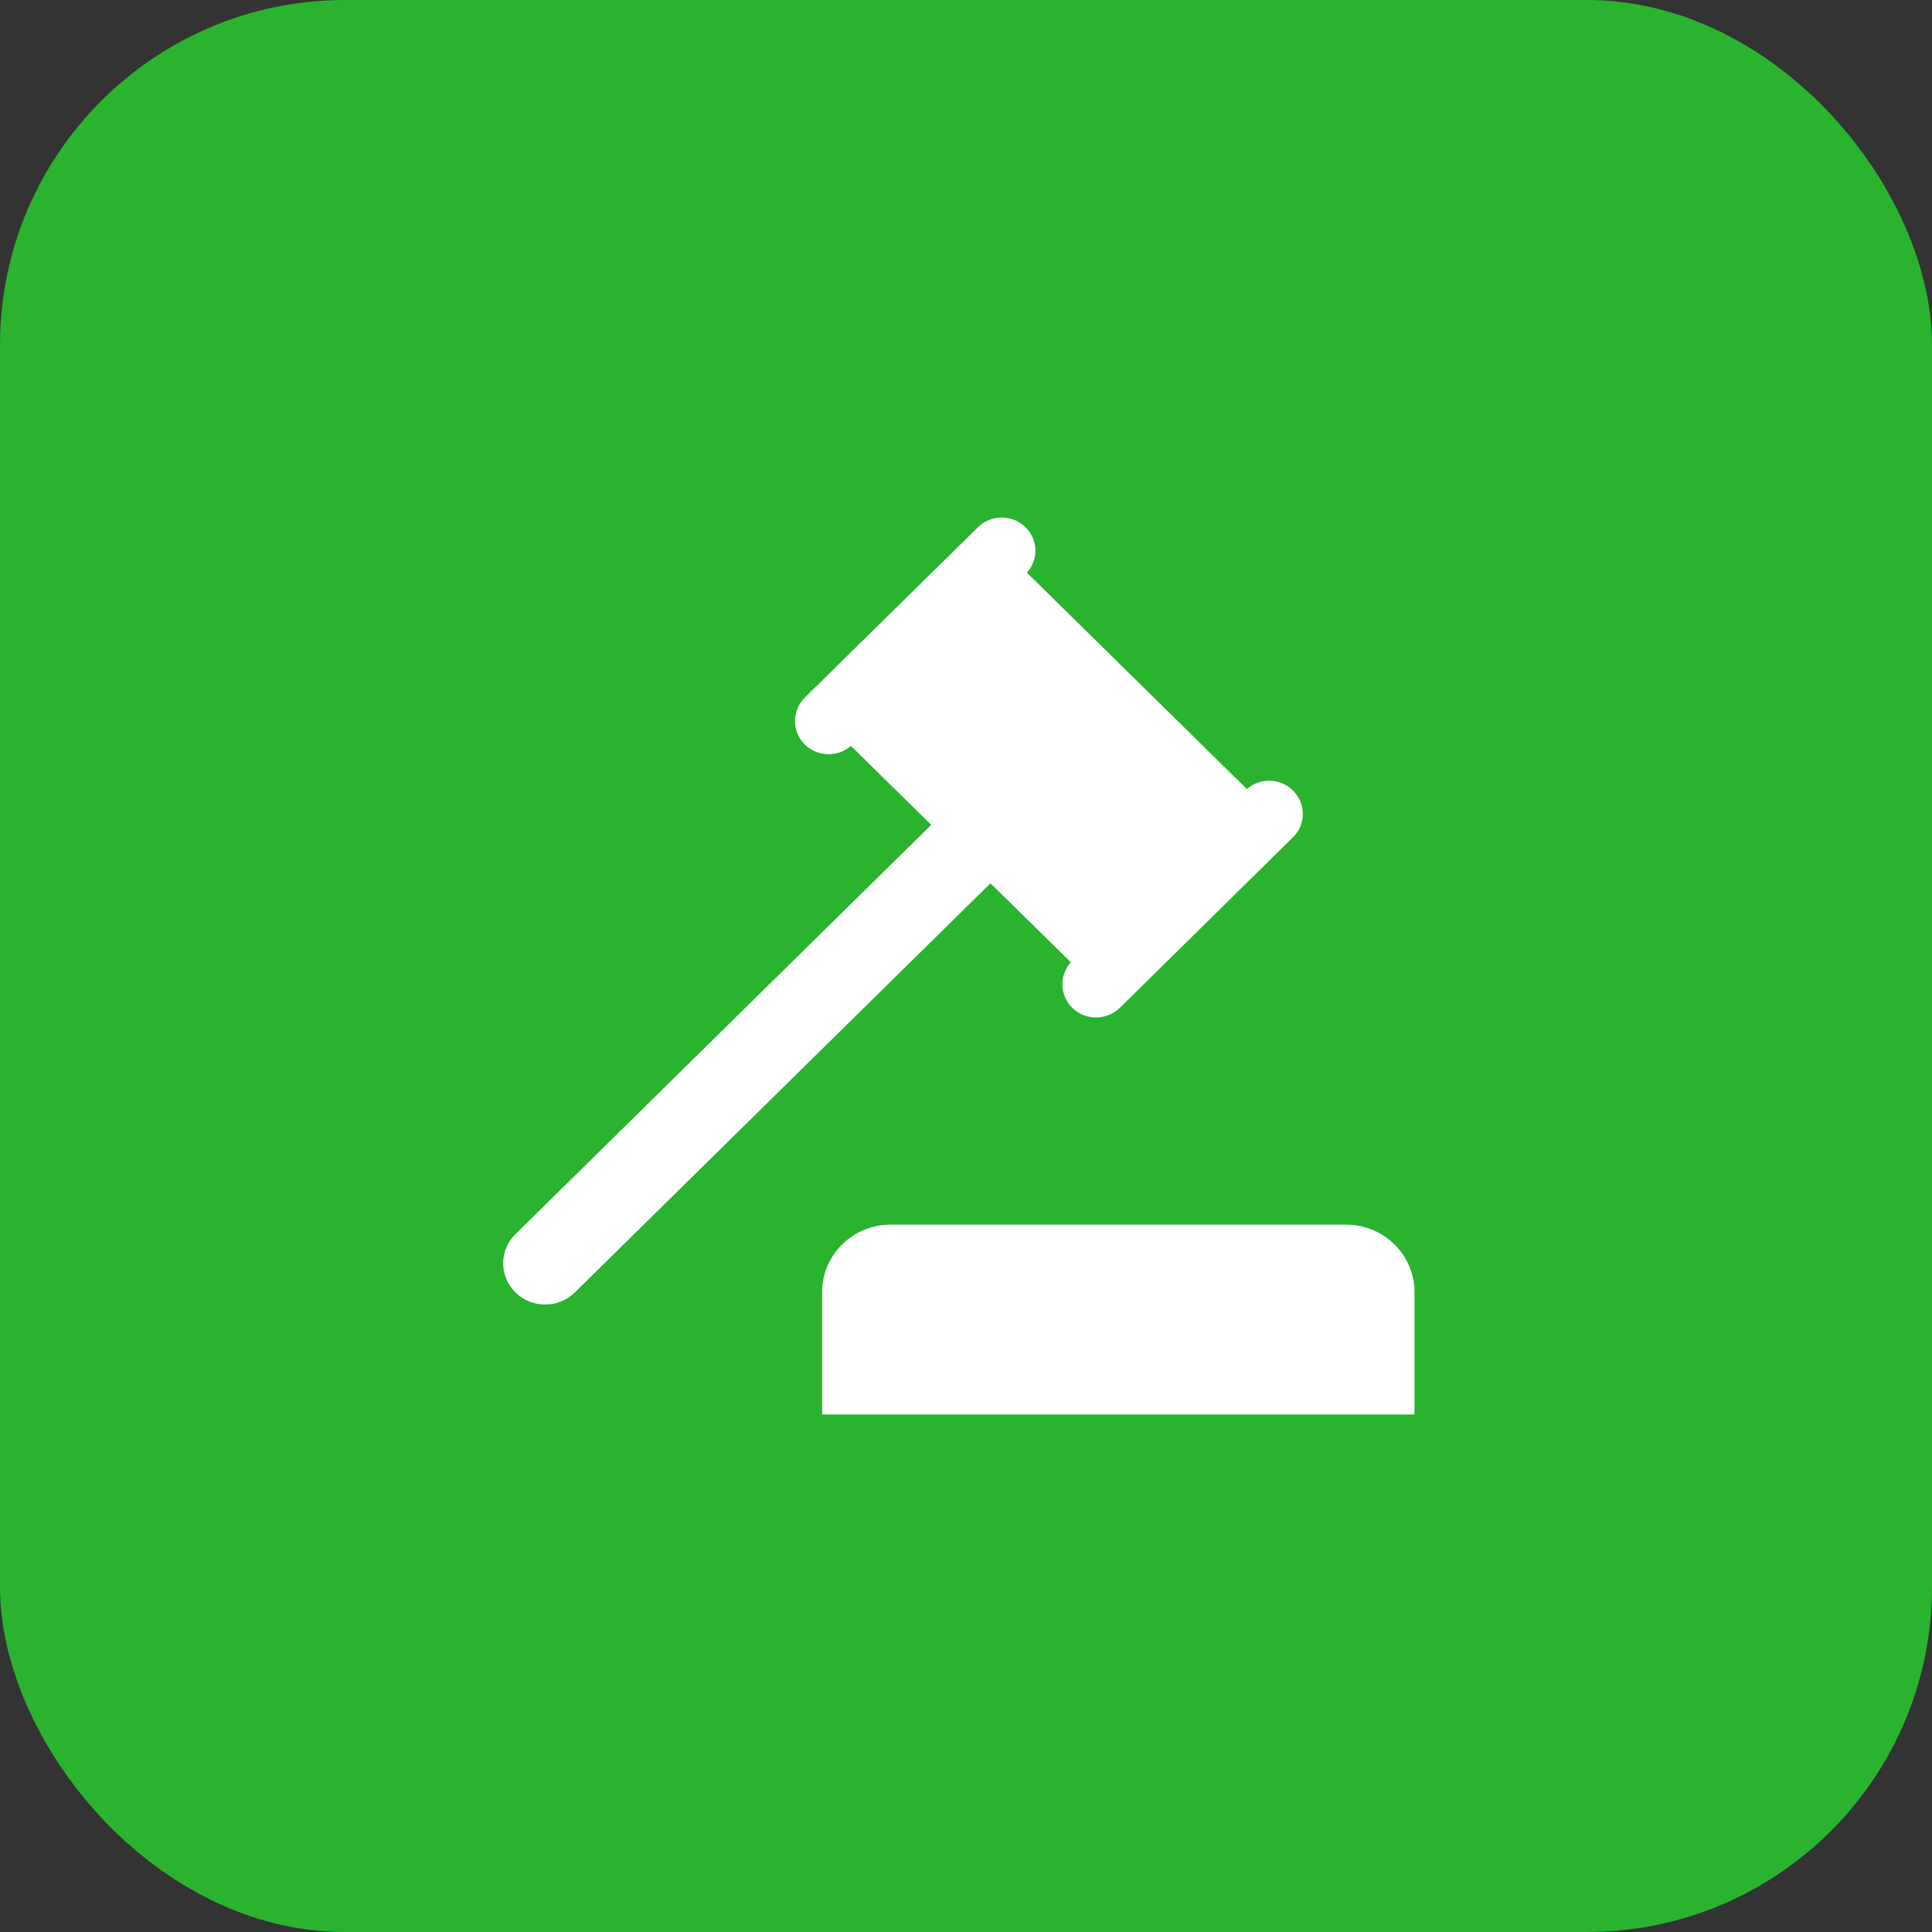 <svg width="56" height="56" viewBox="0 0 56 56" fill="none" xmlns="http://www.w3.org/2000/svg">
<rect x="0" y="0" width="56" height="56" fill="#333333" stroke="none"/>
<circle cx="28" cy="28" r="28" fill="#991FA4"/>
<rect width="56" height="56" rx="10" fill="#29B32F"/>
<path d="M25.814 35.497H39.017C40.111 35.497 41 36.372 41 37.45V41H23.83V37.45C23.83 36.372 24.719 35.497 25.814 35.497Z" fill="white"/>
<path d="M14.941 35.772L26.992 23.909L24.665 21.621C24.281 21.955 23.691 21.938 23.327 21.581C22.948 21.203 22.948 20.598 23.327 20.22L28.346 15.283C28.726 14.905 29.345 14.905 29.725 15.283C30.108 15.657 30.108 16.267 29.725 16.64L29.766 16.6L36.139 22.869L36.097 22.913C36.477 22.535 37.096 22.535 37.476 22.913C37.86 23.287 37.86 23.897 37.476 24.27L32.461 29.211C32.077 29.585 31.458 29.585 31.078 29.211C30.699 28.833 30.699 28.228 31.078 27.85L31.037 27.89L28.709 25.603L16.662 37.462C16.187 37.93 15.415 37.93 14.941 37.462C14.466 36.995 14.466 36.24 14.941 35.772Z" fill="white"/>
</svg>
